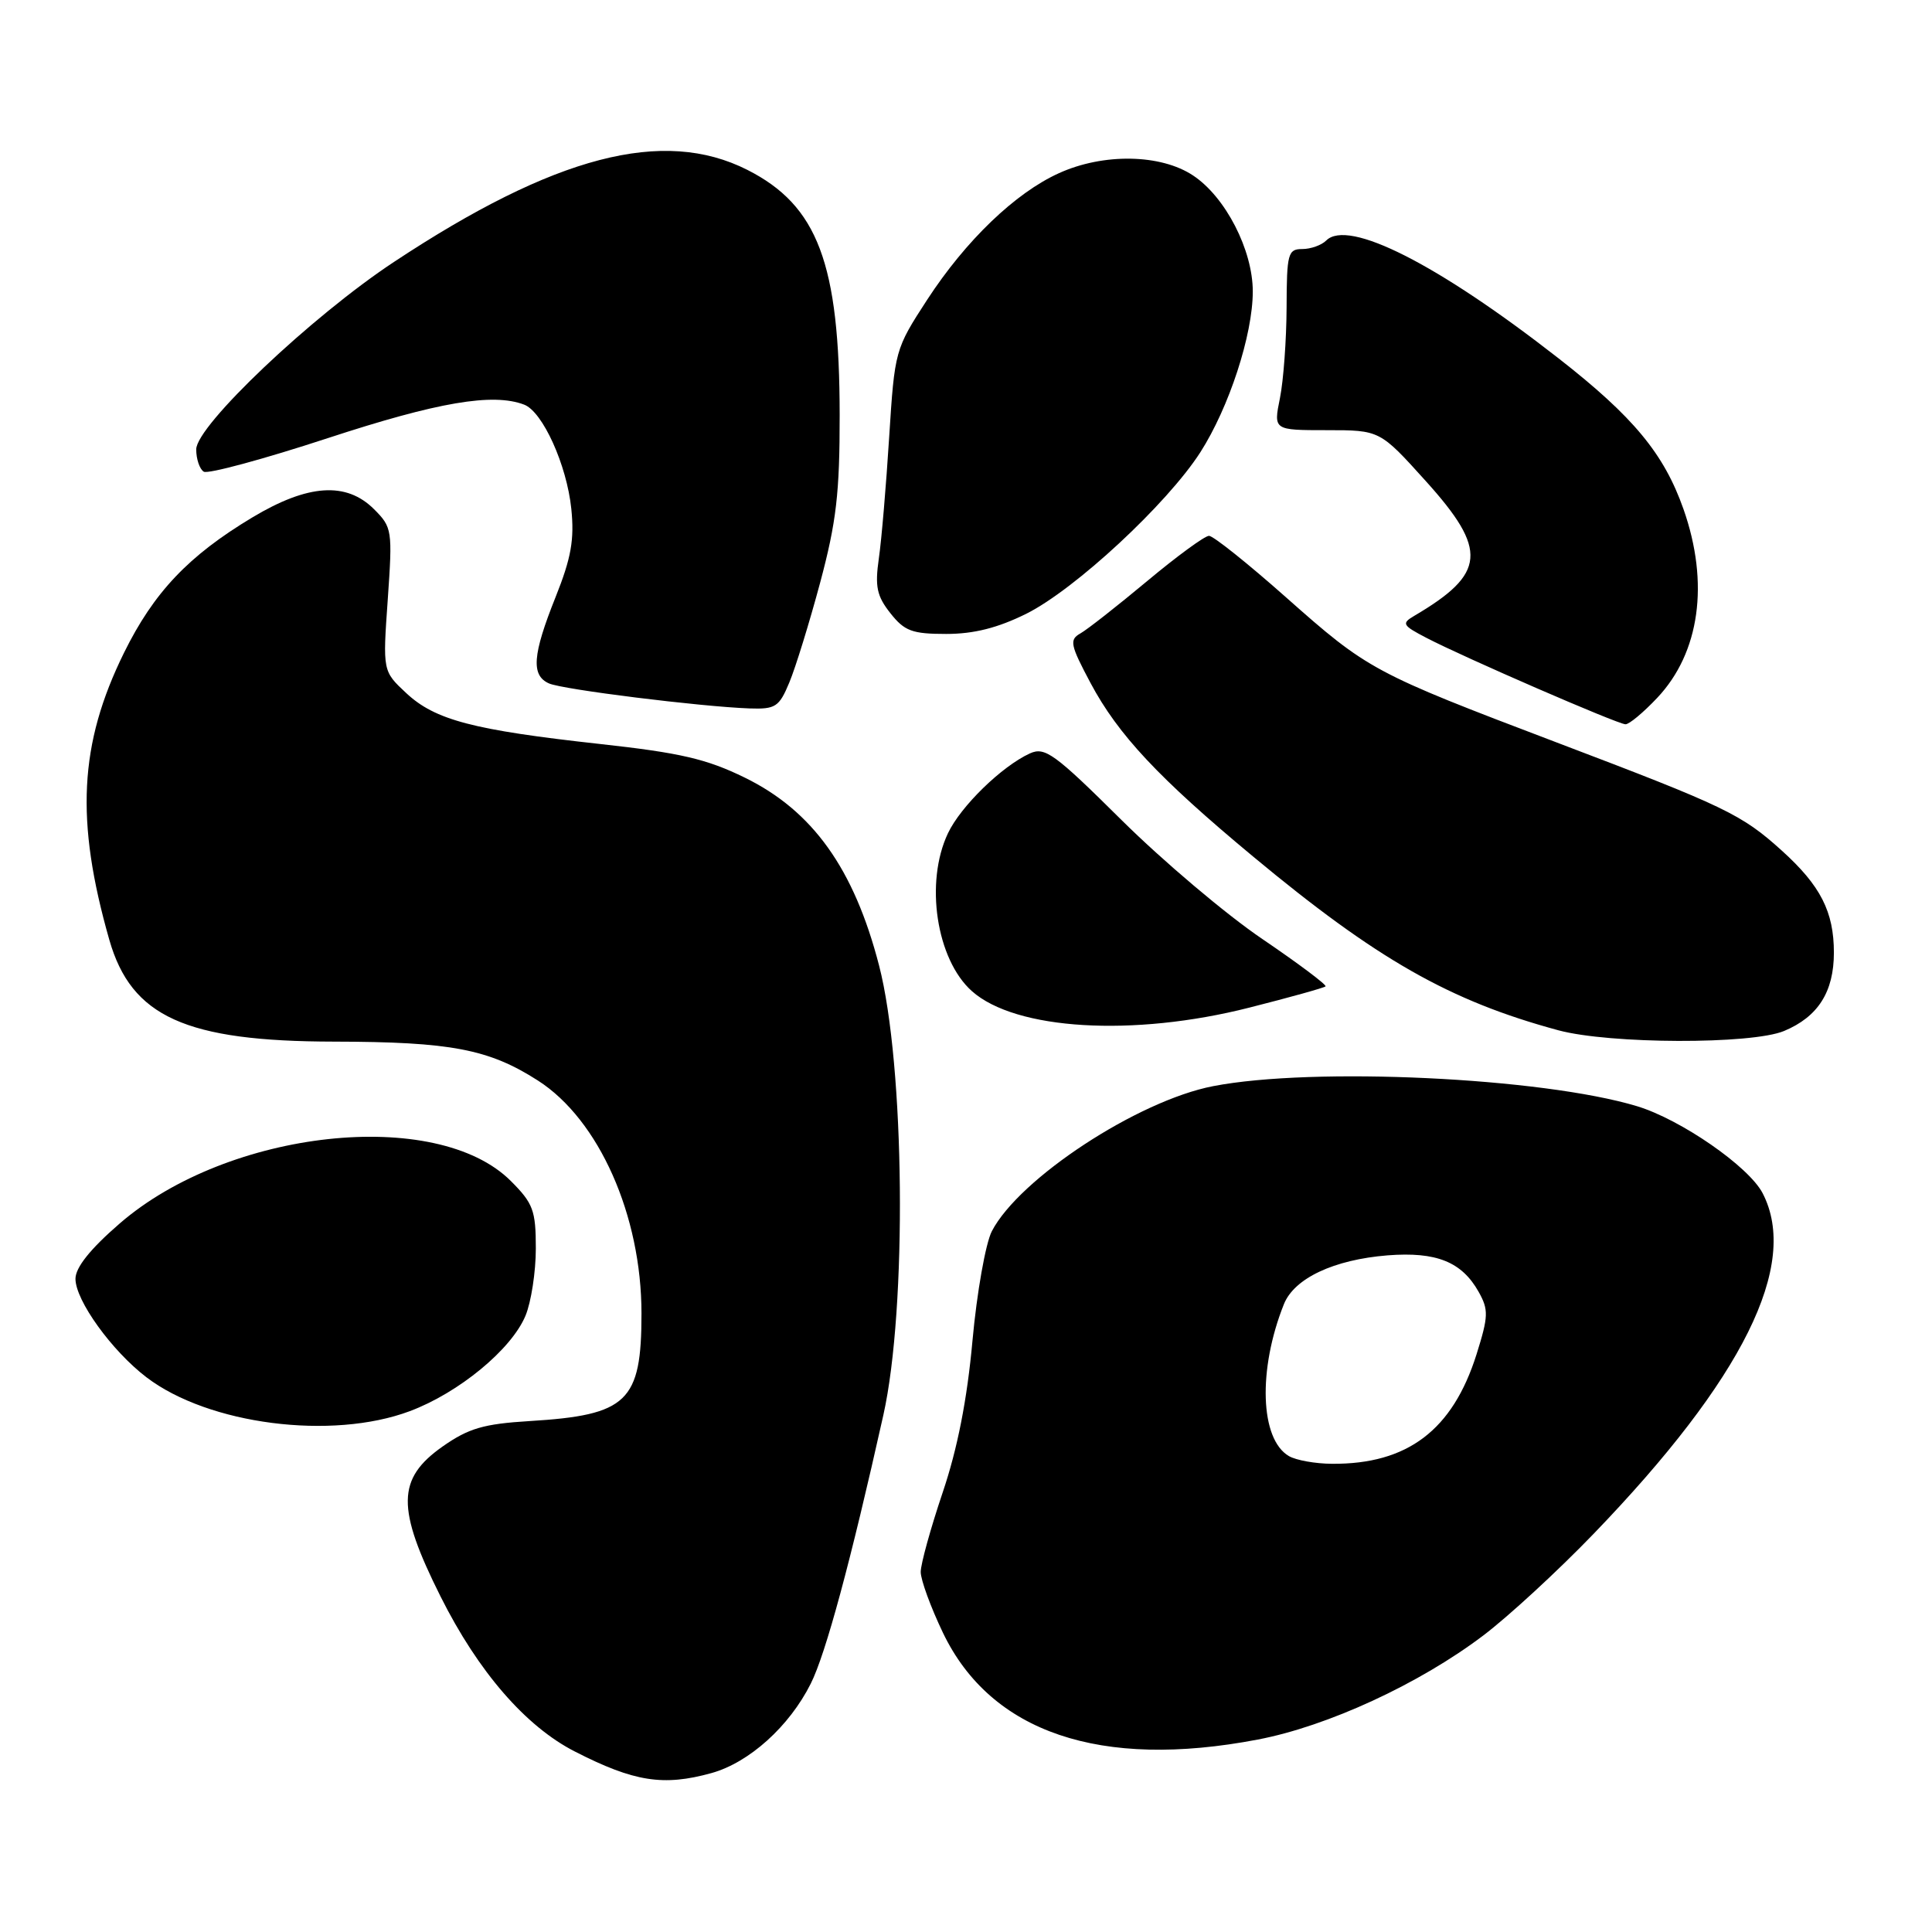 <?xml version="1.0" encoding="UTF-8" standalone="no"?>
<!DOCTYPE svg PUBLIC "-//W3C//DTD SVG 1.1//EN" "http://www.w3.org/Graphics/SVG/1.1/DTD/svg11.dtd" >
<svg xmlns="http://www.w3.org/2000/svg" xmlns:xlink="http://www.w3.org/1999/xlink" version="1.1" viewBox="0 0 256 256">
 <g >
 <path fill="currentColor"
d=" M 94.28 234.94 C 99.27 233.55 104.59 228.76 107.43 223.09 C 109.41 219.15 112.72 206.90 117.05 187.50 C 120.21 173.34 119.90 141.12 116.48 127.93 C 113.16 115.10 107.68 107.44 98.69 103.04 C 93.63 100.56 90.13 99.75 79.48 98.58 C 62.69 96.73 57.65 95.41 53.83 91.84 C 50.71 88.93 50.71 88.93 51.38 79.44 C 52.02 70.25 51.96 69.87 49.57 67.48 C 45.89 63.80 40.81 64.14 33.44 68.56 C 24.97 73.64 20.38 78.49 16.43 86.50 C 10.48 98.58 9.97 108.72 14.49 124.55 C 17.41 134.73 24.60 137.99 44.26 138.02 C 59.76 138.05 64.77 139.01 71.28 143.18 C 79.36 148.36 85.00 161.05 85.00 174.04 C 85.00 185.74 83.16 187.51 70.16 188.30 C 64.10 188.67 62.10 189.25 58.66 191.66 C 52.57 195.94 52.51 199.83 58.38 211.55 C 63.36 221.50 69.65 228.76 76.18 232.09 C 84.02 236.10 87.90 236.71 94.28 234.94 Z  M 166.66 230.50 C 175.91 228.74 188.06 223.13 196.53 216.72 C 199.84 214.22 206.44 208.14 211.18 203.22 C 230.96 182.70 238.46 167.59 233.56 158.11 C 231.73 154.57 222.70 148.32 216.89 146.57 C 204.30 142.78 174.02 141.35 160.75 143.92 C 150.75 145.85 135.04 156.16 131.42 163.15 C 130.60 164.75 129.44 171.26 128.86 177.63 C 128.15 185.47 126.87 191.97 124.90 197.79 C 123.31 202.51 122.00 207.24 122.00 208.29 C 122.00 209.35 123.33 212.98 124.95 216.36 C 131.30 229.57 145.81 234.49 166.66 230.50 Z  M 54.29 186.99 C 60.79 184.56 67.77 178.81 69.63 174.34 C 70.38 172.54 71.00 168.53 71.00 165.43 C 71.00 160.39 70.65 159.45 67.69 156.49 C 57.85 146.65 30.26 149.65 15.87 162.11 C 11.95 165.50 10.00 167.95 10.00 169.45 C 10.00 172.32 14.82 179.00 19.41 182.50 C 27.62 188.76 43.95 190.86 54.29 186.99 Z  M 236.40 136.61 C 240.90 134.73 243.00 131.43 243.00 126.23 C 243.00 120.81 241.23 117.35 236.12 112.73 C 230.78 107.90 228.66 106.88 206.32 98.40 C 181.91 89.13 181.28 88.79 170.36 79.11 C 165.33 74.65 160.76 71.00 160.20 71.00 C 159.64 71.00 155.95 73.70 152.00 77.00 C 148.04 80.30 144.07 83.42 143.16 83.93 C 141.67 84.77 141.81 85.44 144.50 90.50 C 148.15 97.35 153.52 103.09 166.00 113.46 C 182.44 127.13 192.08 132.62 206.50 136.52 C 213.30 138.35 232.08 138.41 236.40 136.61 Z  M 165.52 133.52 C 170.89 132.16 175.45 130.89 175.64 130.70 C 175.83 130.51 172.06 127.68 167.26 124.42 C 162.46 121.17 154.07 114.07 148.61 108.66 C 139.73 99.85 138.46 98.93 136.47 99.83 C 132.75 101.53 127.31 106.82 125.61 110.41 C 122.52 116.92 124.07 127.13 128.78 131.33 C 134.57 136.49 150.16 137.42 165.52 133.52 Z  M 219.59 92.47 C 225.24 86.48 226.52 77.27 223.07 67.46 C 220.49 60.13 216.44 55.23 206.54 47.50 C 190.52 34.99 178.64 28.96 175.73 31.87 C 175.11 32.49 173.68 33.00 172.55 33.00 C 170.66 33.00 170.50 33.61 170.48 40.75 C 170.46 45.01 170.07 50.41 169.60 52.75 C 168.74 57.00 168.74 57.00 175.79 57.00 C 182.84 57.00 182.84 57.00 188.92 63.74 C 197.18 72.89 196.91 76.00 187.40 81.60 C 185.68 82.61 185.82 82.86 189.01 84.52 C 193.89 87.07 214.31 95.94 215.38 95.97 C 215.87 95.99 217.76 94.41 219.59 92.47 Z  M 104.59 90.43 C 105.41 88.47 107.25 82.51 108.68 77.18 C 110.82 69.18 111.27 65.33 111.26 55.00 C 111.25 34.91 108.36 27.24 99.03 22.51 C 87.89 16.87 73.51 20.62 52.20 34.71 C 41.27 41.93 26.00 56.41 26.00 59.55 C 26.00 60.83 26.45 62.16 27.00 62.50 C 27.55 62.84 34.94 60.84 43.42 58.06 C 58.00 53.28 65.31 52.03 69.46 53.62 C 71.91 54.56 75.10 61.61 75.70 67.41 C 76.12 71.50 75.69 73.93 73.62 79.11 C 70.55 86.78 70.35 89.50 72.75 90.56 C 74.59 91.37 92.78 93.63 99.30 93.87 C 102.76 93.99 103.24 93.68 104.59 90.43 Z  M 136.00 81.32 C 142.45 78.10 154.65 66.78 159.05 59.93 C 162.86 53.98 166.00 44.36 166.00 38.62 C 166.00 33.13 162.39 26.11 158.10 23.26 C 153.81 20.40 146.20 20.27 140.31 22.95 C 134.52 25.57 127.97 31.87 122.86 39.71 C 118.60 46.26 118.55 46.44 117.82 57.91 C 117.42 64.29 116.81 71.53 116.45 74.00 C 115.92 77.72 116.18 78.98 117.98 81.25 C 119.85 83.62 120.86 84.00 125.38 84.00 C 129.05 84.00 132.21 83.20 136.00 81.32 Z  M 170.79 192.94 C 166.96 190.71 166.66 181.49 170.12 172.82 C 171.49 169.38 176.74 166.91 183.87 166.34 C 190.32 165.84 193.69 167.19 195.93 171.18 C 197.26 173.56 197.23 174.41 195.65 179.45 C 192.48 189.50 186.51 194.03 176.50 193.96 C 174.30 193.95 171.73 193.49 170.79 192.94 Z "/>
</g>
</svg>